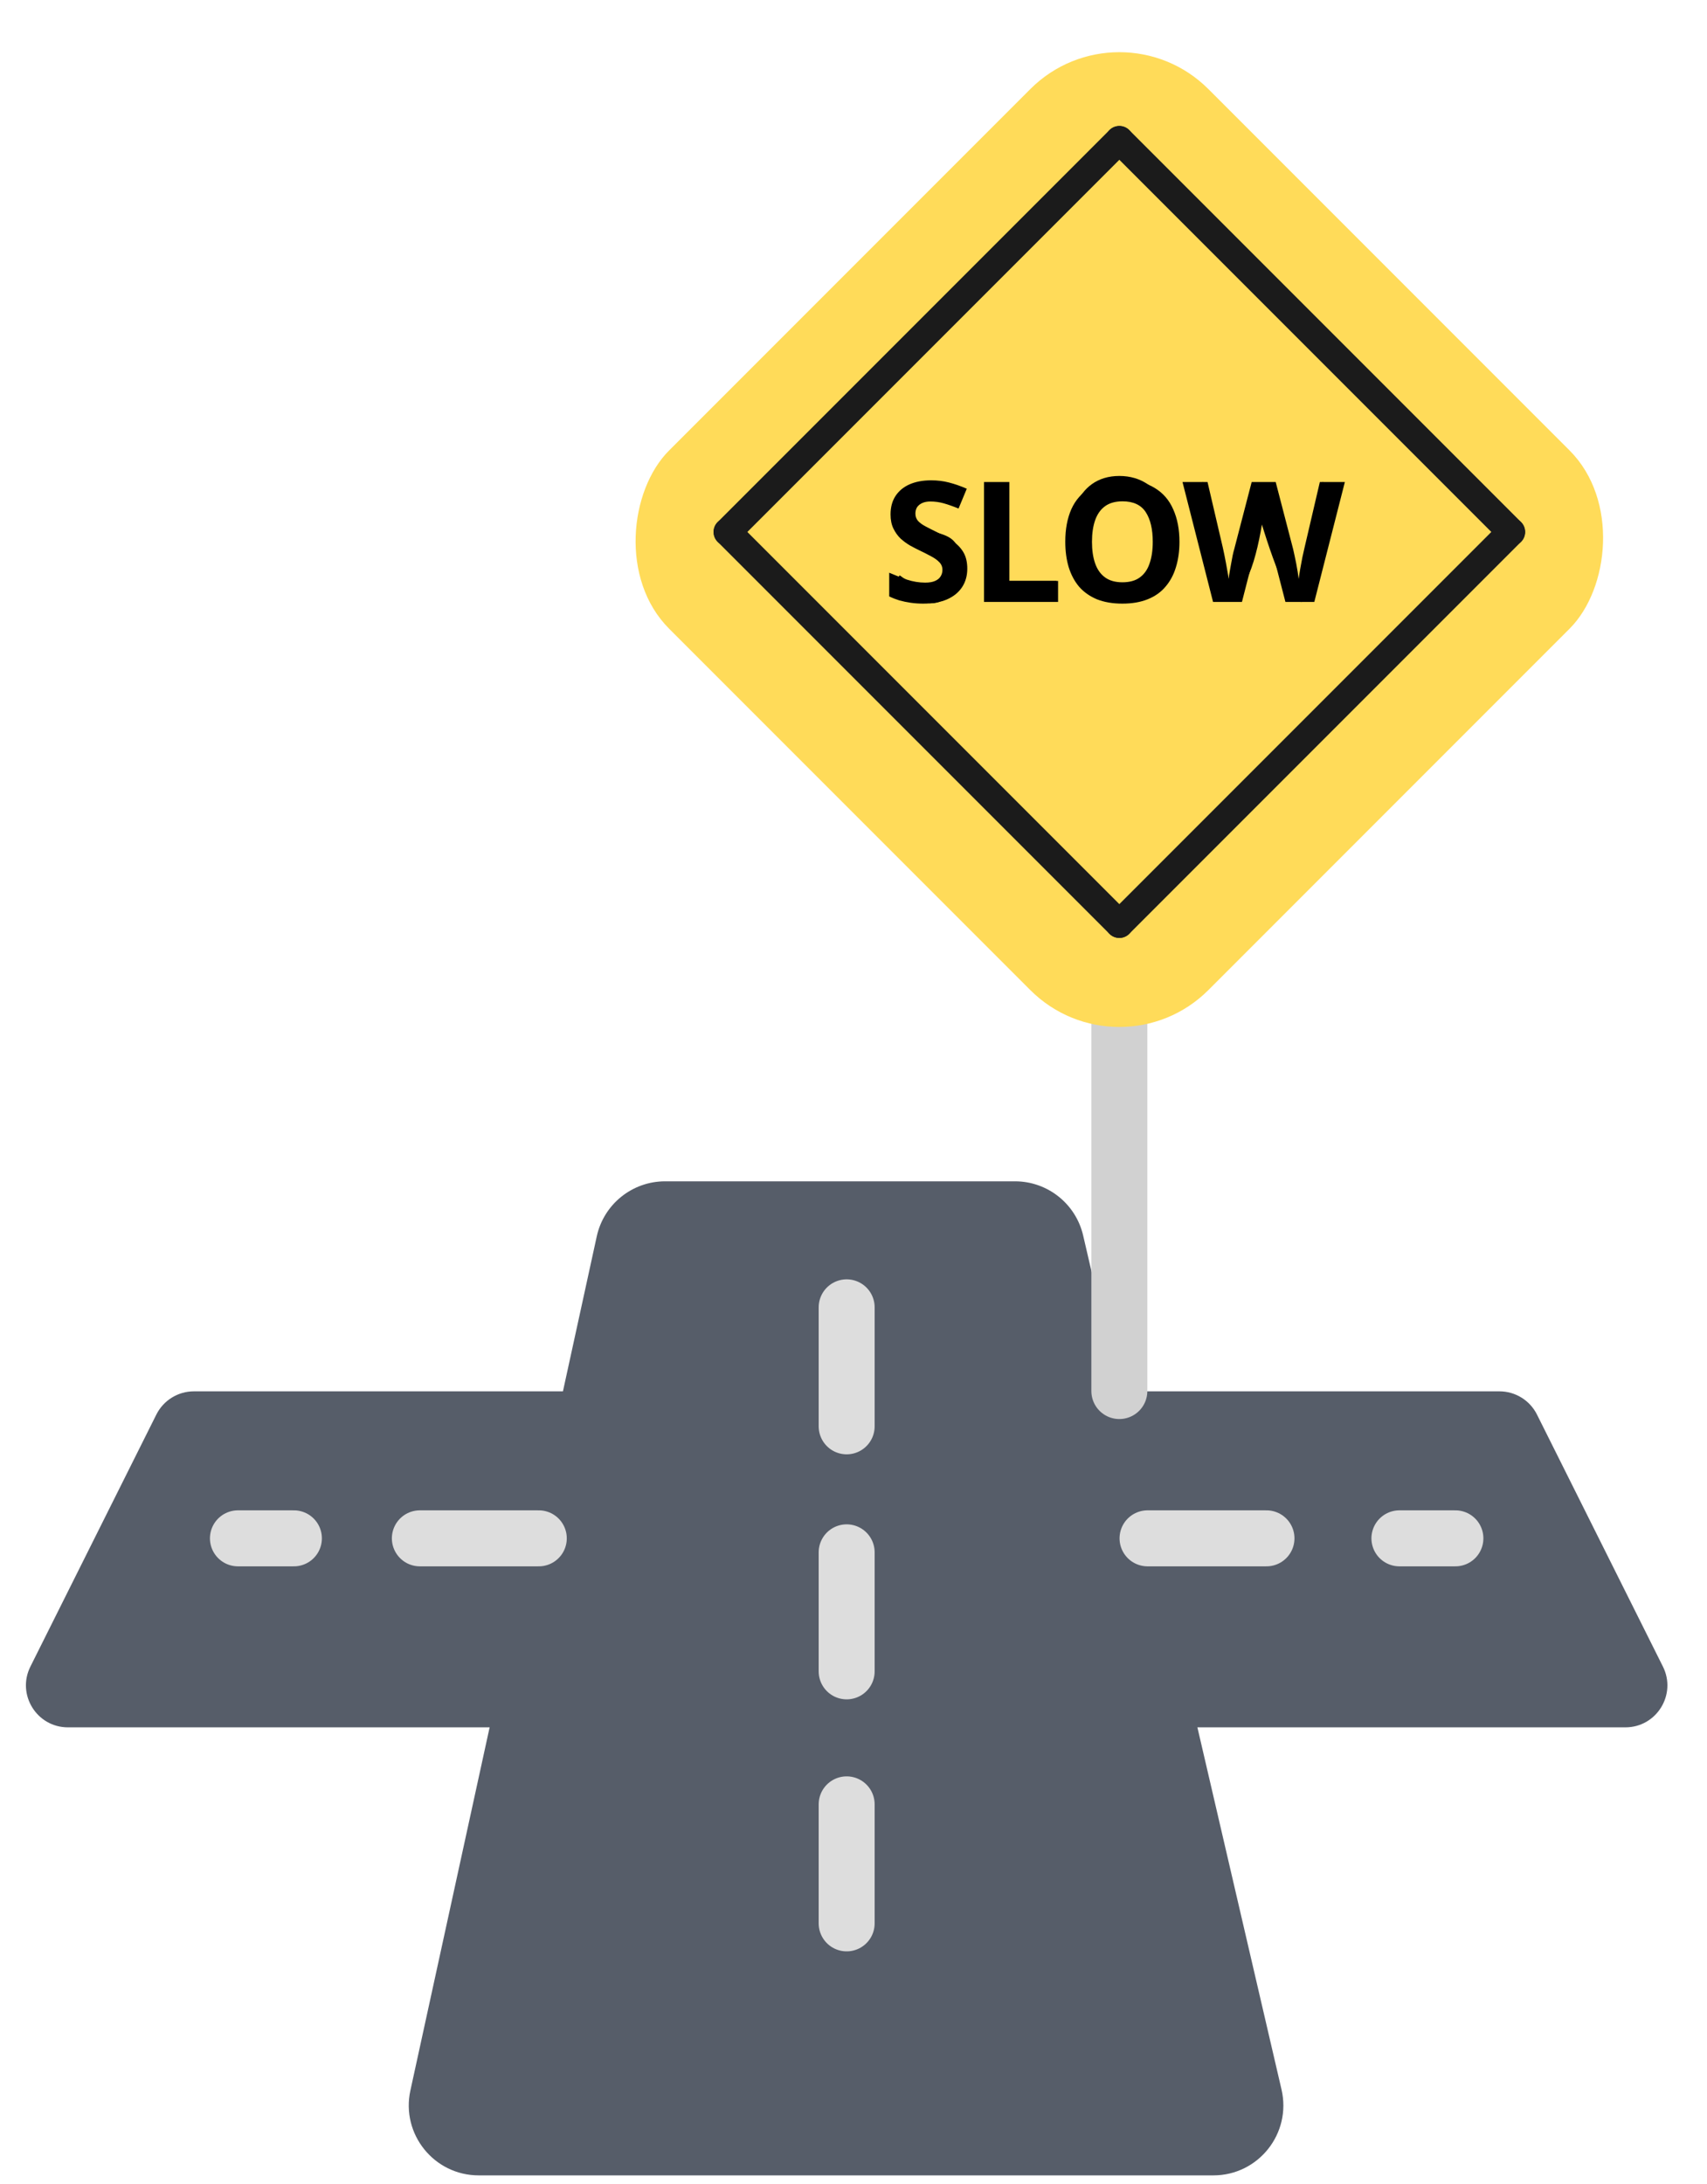 <svg width="122" height="156" viewBox="0 0 122 156" fill="none" xmlns="http://www.w3.org/2000/svg">
<path d="M42.65 88.321C43.151 86.025 45.184 84.387 47.535 84.387H72.542C74.868 84.387 76.886 85.99 77.413 88.256L91.591 149.266C92.32 152.401 89.939 155.398 86.721 155.398H34.216C31.025 155.398 28.65 152.449 29.331 149.332L42.65 88.321Z" fill="#565D69"/>
<path d="M11.175 101.048C11.683 100.032 12.722 99.39 13.858 99.39H107.165C108.301 99.39 109.34 100.032 109.848 101.048L118.85 119.052C119.847 121.046 118.397 123.393 116.166 123.393H4.856C2.626 123.393 1.176 121.046 2.173 119.052L11.175 101.048Z" fill="#565D69"/>
<path d="M60.511 93.389V101.89" stroke="#DDDDDD" stroke-width="4" stroke-linecap="round"/>
<path d="M60.511 110.891V119.393" stroke="#DDDDDD" stroke-width="4" stroke-linecap="round"/>
<path d="M38.508 109.891L30.007 109.891" stroke="#DDDDDD" stroke-width="4" stroke-linecap="round"/>
<path d="M90.516 109.891L82.015 109.891" stroke="#DDDDDD" stroke-width="4" stroke-linecap="round"/>
<path d="M104.018 109.891L100.017 109.891" stroke="#DDDDDD" stroke-width="4" stroke-linecap="round"/>
<path d="M21.005 109.891L17.005 109.891" stroke="#DDDDDD" stroke-width="4" stroke-linecap="round"/>
<path d="M60.511 128.894V137.395" stroke="#DDDDDD" stroke-width="4" stroke-linecap="round"/>
<path d="M80 58V99.369" stroke="#D1D1D1" stroke-width="4" stroke-linecap="round"/>
<rect x="80" width="54.51" height="54.51" rx="9" transform="rotate(45 80 0)" fill="#FFDB59"/>
<path d="M80 34.5C77.2 34.5 76.833 37.5 77 39C77.167 40.167 78.1 42.5 80.5 42.5C82.9 42.5 83.5 40.167 83.5 39C83.5 37.5 82.8 34.5 80 34.5Z" stroke="black"/>
<path d="M85.5 34.5C85.833 37.333 86.8 42.8 88 42C89.2 41.2 89.833 37 90 35C90.667 37.5 92.2 42.5 93 42.5C93.8 42.5 94.667 37.167 95 34.5" stroke="black"/>
<path d="M69.132 40.624C69.132 41.128 69.008 41.568 68.76 41.944C68.512 42.32 68.152 42.612 67.68 42.82C67.216 43.02 66.648 43.12 65.976 43.12C65.68 43.12 65.388 43.1 65.1 43.06C64.82 43.02 64.548 42.964 64.284 42.892C64.028 42.812 63.784 42.716 63.552 42.604V40.912C63.96 41.088 64.38 41.252 64.812 41.404C65.252 41.548 65.688 41.62 66.12 41.62C66.416 41.62 66.652 41.58 66.828 41.5C67.012 41.42 67.144 41.312 67.224 41.176C67.312 41.04 67.356 40.884 67.356 40.708C67.356 40.492 67.28 40.308 67.128 40.156C66.984 40.004 66.788 39.864 66.54 39.736C66.292 39.6 66.008 39.456 65.688 39.304C65.488 39.208 65.272 39.096 65.04 38.968C64.808 38.832 64.584 38.668 64.368 38.476C64.16 38.276 63.988 38.036 63.852 37.756C63.716 37.476 63.648 37.14 63.648 36.748C63.648 36.236 63.764 35.8 63.996 35.44C64.236 35.072 64.572 34.792 65.004 34.6C65.444 34.408 65.96 34.312 66.552 34.312C67 34.312 67.424 34.364 67.824 34.468C68.232 34.572 68.656 34.72 69.096 34.912L68.508 36.328C68.116 36.168 67.764 36.044 67.452 35.956C67.14 35.868 66.82 35.824 66.492 35.824C66.268 35.824 66.076 35.86 65.916 35.932C65.756 36.004 65.632 36.104 65.544 36.232C65.464 36.36 65.424 36.512 65.424 36.688C65.424 36.888 65.484 37.06 65.604 37.204C65.724 37.34 65.904 37.472 66.144 37.6C66.384 37.728 66.684 37.88 67.044 38.056C67.484 38.264 67.856 38.48 68.16 38.704C68.472 38.928 68.712 39.192 68.88 39.496C69.048 39.8 69.132 40.176 69.132 40.624ZM70.329 43V34.432H72.141V41.5H75.621V43H70.329ZM84.296 38.704C84.296 39.368 84.212 39.972 84.044 40.516C83.884 41.052 83.636 41.516 83.3 41.908C82.972 42.3 82.548 42.6 82.028 42.808C81.516 43.016 80.912 43.12 80.216 43.12C79.52 43.12 78.912 43.016 78.392 42.808C77.88 42.592 77.456 42.292 77.12 41.908C76.792 41.516 76.544 41.048 76.376 40.504C76.216 39.96 76.136 39.356 76.136 38.692C76.136 37.804 76.28 37.032 76.568 36.376C76.864 35.72 77.312 35.212 77.912 34.852C78.52 34.484 79.292 34.3 80.228 34.3C81.156 34.3 81.92 34.484 82.52 34.852C83.12 35.212 83.564 35.724 83.852 36.388C84.148 37.044 84.296 37.816 84.296 38.704ZM78.044 38.704C78.044 39.304 78.12 39.82 78.272 40.252C78.424 40.684 78.66 41.016 78.98 41.248C79.3 41.48 79.712 41.596 80.216 41.596C80.736 41.596 81.152 41.48 81.464 41.248C81.784 41.016 82.016 40.684 82.16 40.252C82.312 39.82 82.388 39.304 82.388 38.704C82.388 37.8 82.22 37.092 81.884 36.58C81.548 36.068 80.996 35.812 80.228 35.812C79.716 35.812 79.3 35.928 78.98 36.16C78.66 36.392 78.424 36.724 78.272 37.156C78.12 37.588 78.044 38.104 78.044 38.704ZM96.118 34.432L93.934 43H91.87L90.706 38.5C90.682 38.412 90.65 38.28 90.61 38.104C90.578 37.928 90.538 37.736 90.49 37.528C90.45 37.32 90.414 37.124 90.382 36.94C90.35 36.748 90.326 36.6 90.31 36.496C90.302 36.6 90.278 36.748 90.238 36.94C90.206 37.124 90.17 37.32 90.13 37.528C90.09 37.728 90.05 37.92 90.01 38.104C89.97 38.28 89.938 38.416 89.914 38.512L88.762 43H86.698L84.514 34.432H86.302L87.394 39.112C87.426 39.248 87.462 39.416 87.502 39.616C87.542 39.808 87.582 40.012 87.622 40.228C87.662 40.436 87.698 40.64 87.73 40.84C87.77 41.04 87.798 41.212 87.814 41.356C87.83 41.204 87.854 41.032 87.886 40.84C87.918 40.64 87.954 40.44 87.994 40.24C88.034 40.032 88.07 39.84 88.102 39.664C88.142 39.48 88.178 39.336 88.21 39.232L89.458 34.432H91.174L92.422 39.232C92.446 39.336 92.478 39.48 92.518 39.664C92.558 39.84 92.598 40.032 92.638 40.24C92.678 40.448 92.714 40.652 92.746 40.852C92.778 41.044 92.802 41.212 92.818 41.356C92.842 41.156 92.878 40.92 92.926 40.648C92.974 40.368 93.026 40.088 93.082 39.808C93.146 39.528 93.198 39.296 93.238 39.112L94.33 34.432H96.118Z" fill="black"/>
<path d="M68.5 35.5C67.167 35 64.5 34.5 64.5 36.5C64.5 39 68 38 68 39.5C68 41 68 42 67 42.5C66.2 42.9 64.667 42 64 41.5" stroke="black"/>
<path d="M71 34.5V42H75.5" stroke="black"/>
<path d="M108 38L80 66" stroke="#1B1B1B" stroke-width="2" stroke-linecap="round"/>
<path d="M80 66L52 38" stroke="#1B1B1B" stroke-width="2" stroke-linecap="round"/>
<path d="M52 38L80 10" stroke="#1B1B1B" stroke-width="2" stroke-linecap="round"/>
<path d="M80 10L108 38" stroke="#1B1B1B" stroke-width="2" stroke-linecap="round"/>
</svg>
